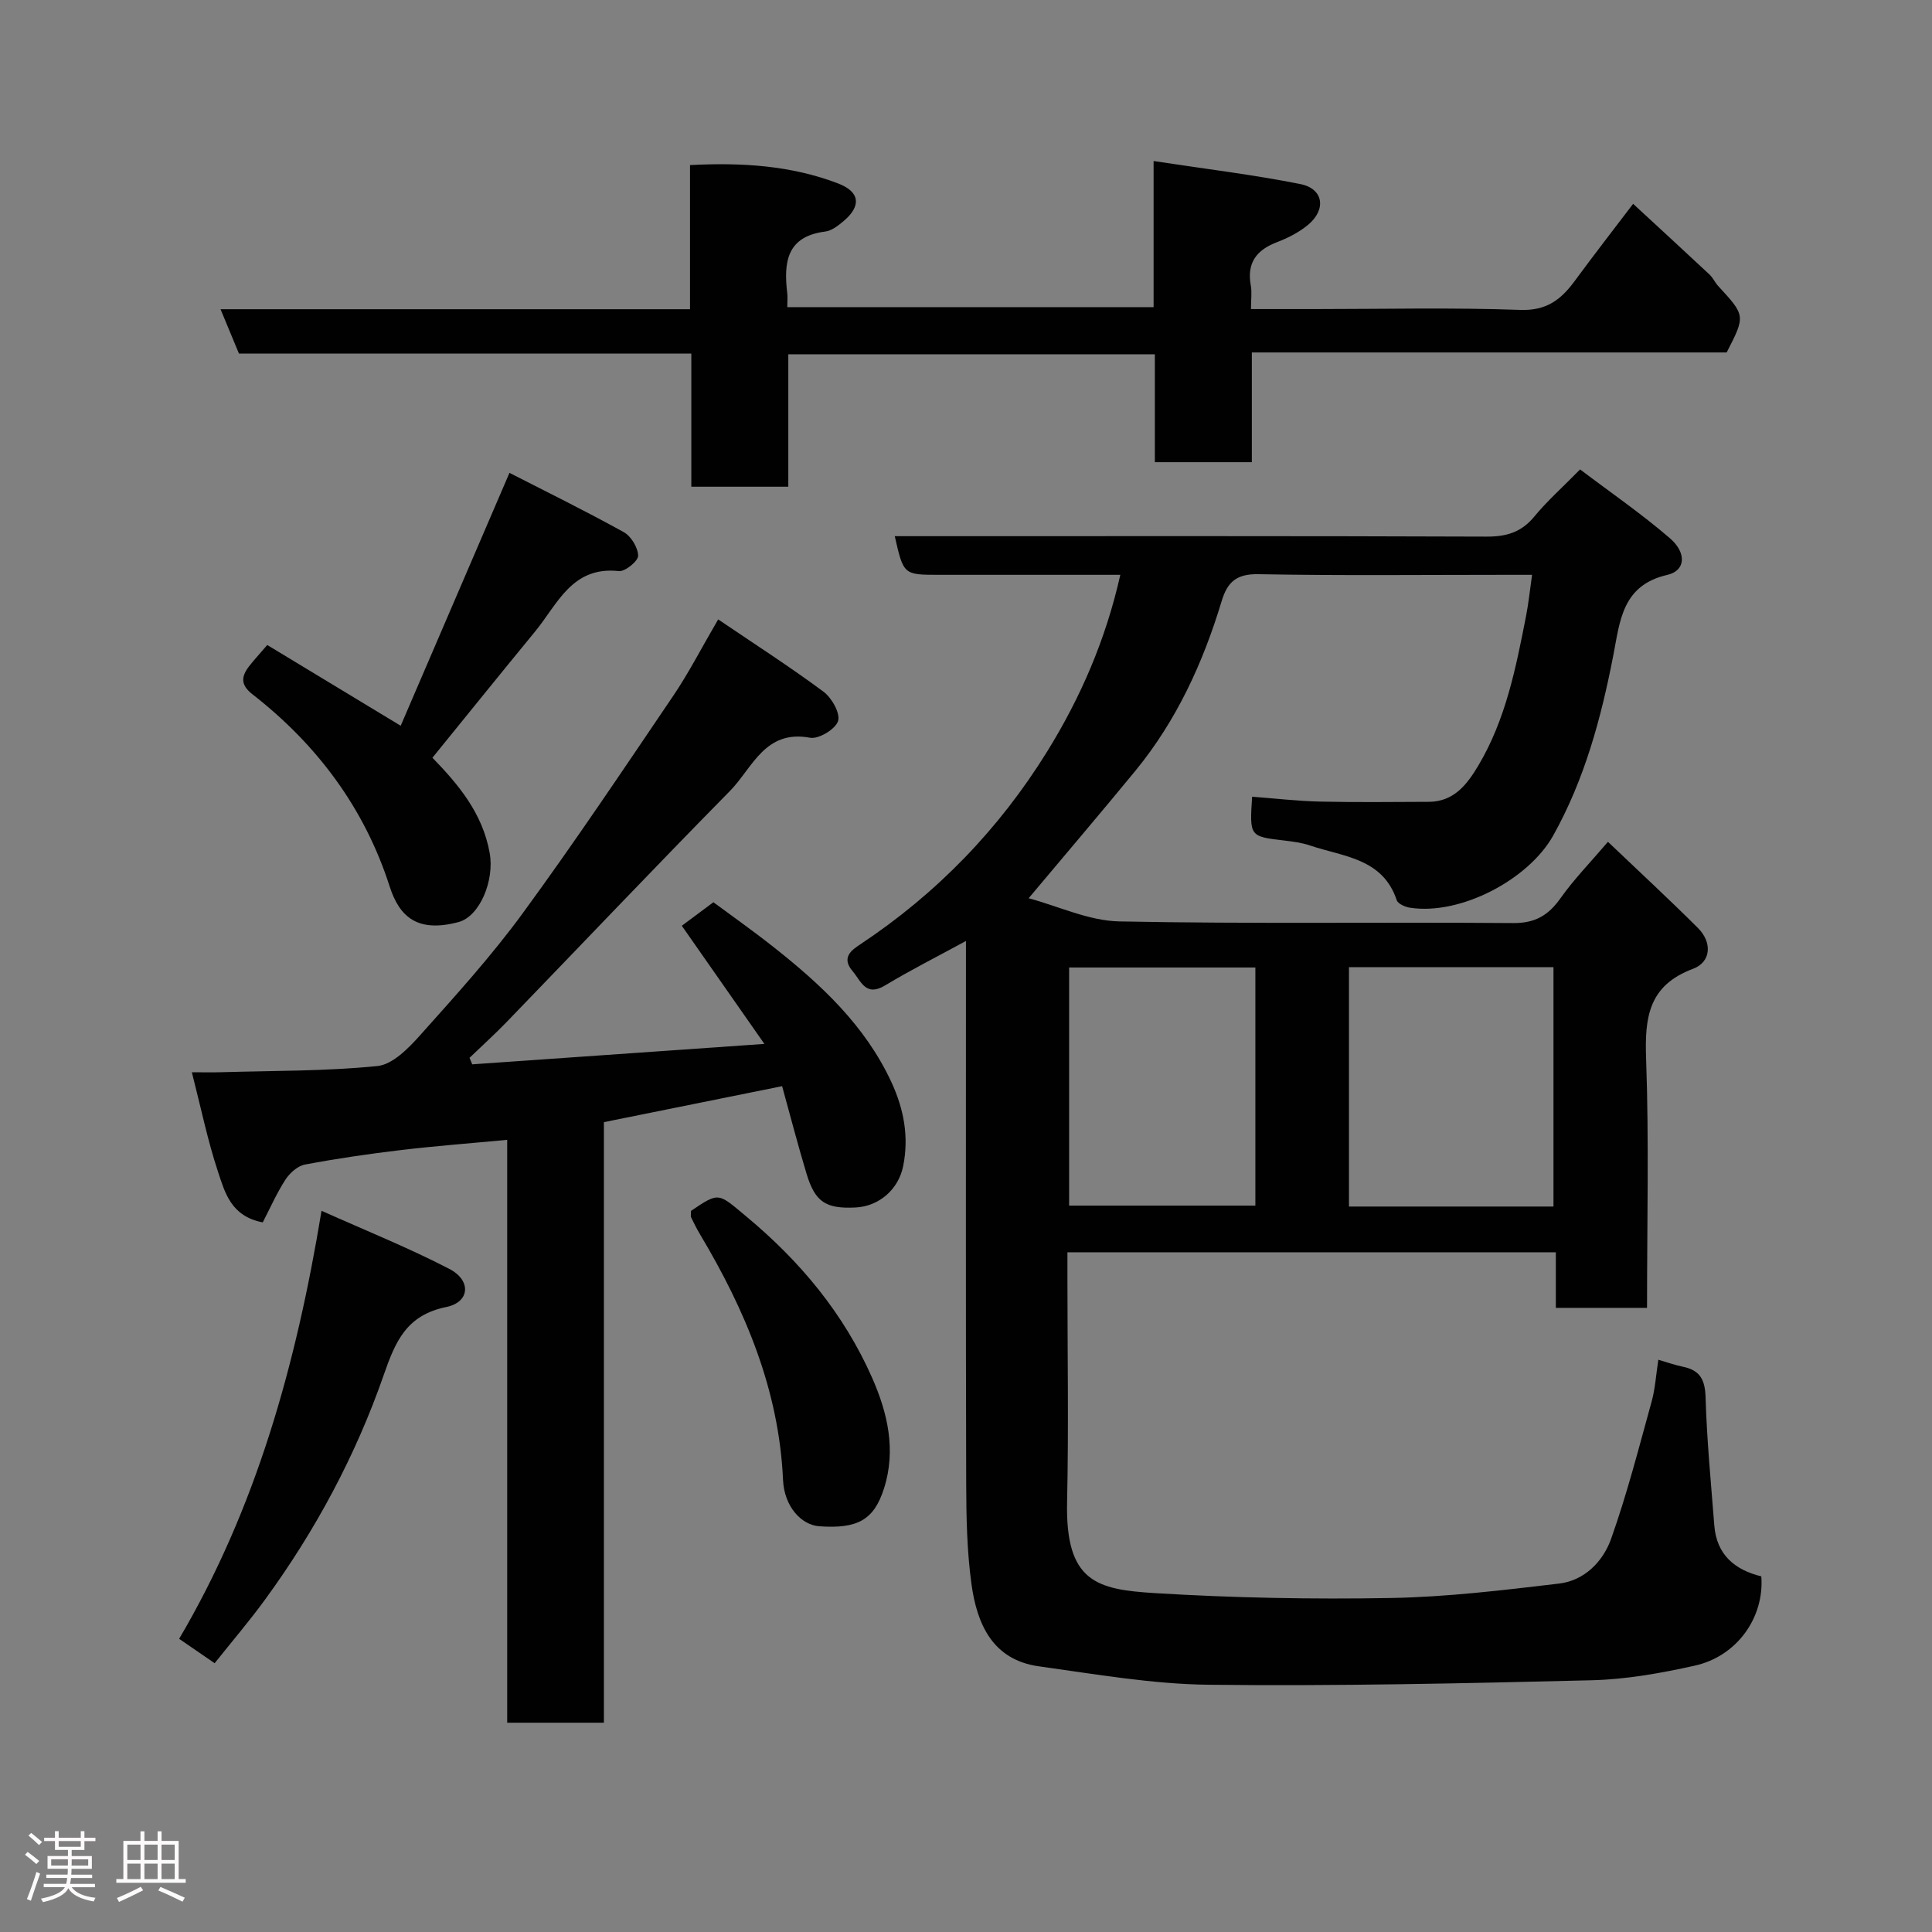 <svg enable-background="new 0 0 400 400" viewBox="0 0 400 400" xmlns="http://www.w3.org/2000/svg"><rect x="0" y="0" width="400" height="400" fill="#808080" stroke="none"/><path d="m5.17 384 .55-.58c.85.61 1.65 1.24 2.4 1.87l-.59.64c-.83-.73-1.62-1.38-2.36-1.93m1.22 9.53-.82-.34c.71-1.76 1.37-3.64 1.98-5.63.24.13.5.25.76.36-.6 1.67-1.24 3.54-1.92 5.61m-.5-13.5.57-.54c.56.44 1.31 1.06 2.26 1.87l-.64.64c-.68-.66-1.41-1.32-2.19-1.97m3.25.46h2.24v-1.36h.77v1.36h4.57v-1.36h.76v1.36h2.28v.69h-2.28v1.84h-2.64v1.26h4.18v2.64h-4.21c0 .45-.02.86-.05 1.21h4.32v.69h-4.38c-.04.34-.1.75-.19 1.22h5.15v.69h-4.82c.87 1.19 2.51 1.92 4.93 2.19-.17.31-.3.57-.37.76-2.77-.49-4.52-1.41-5.26-2.76-.56 1.26-2.3 2.23-5.24 2.9-.12-.24-.26-.48-.43-.72 2.73-.55 4.38-1.34 4.96-2.38h-4.38v-.69h4.65c.1-.38.17-.79.21-1.22h-4.32v-.69h4.4c.03-.34.05-.75.05-1.21h-4.2v-2.64h4.23v-1.26h-2.69v-1.84h-2.24zm1.46 4.46v1.29h3.45c.01-.4.02-.57.01-.53v-.32-.45h-3.46zm1.55-2.59h4.57v-1.19h-4.57zm6.11 2.59h-3.42v.77c-.02.19-.01.37-.02.53h3.44z" fill="#fcfafa"/><path d="m32.63 379.16h.82v1.98h3.54v7.89h1.46v.78h-14.37v-.78h1.46v-7.89h3.54v-1.98h.82v1.98h2.73zm-3.49 11.48.5.73c-1.61.82-3.28 1.63-5 2.41-.13-.27-.28-.55-.44-.82 1.75-.72 3.4-1.49 4.94-2.32m-2.78-5.55h2.73v-3.18h-2.73zm0 3.95h2.73v-3.2h-2.73zm3.54-3.95h2.73v-3.18h-2.73zm0 3.95h2.73v-3.2h-2.73zm7.89 4.68c-1.84-.92-3.51-1.7-5.02-2.32l.45-.73c1.89.8 3.57 1.55 5.04 2.23zm-1.62-11.81h-2.73v3.18h2.73zm-2.73 7.13h2.73v-3.2h-2.73z" fill="#fcfafa"/><g fill="#010102"><path d="m341 270.78c-6.47 0-12.4 0-18.88 0 0-3.79 0-7.53 0-11.51-33.81 0-67.08 0-101.12 0v5.18c0 15.5.27 31.01-.07 46.5-.37 16.64 6.18 18.15 18.23 18.89 16.23.99 32.53 1.3 48.79 1.01 11.63-.21 23.27-1.62 34.85-2.99 5.25-.62 9.09-4.58 10.75-9.23 3.31-9.3 5.76-18.91 8.4-28.44.74-2.66.9-5.48 1.39-8.67 1.65.48 3.37 1.09 5.14 1.46 3.5.73 4.53 2.69 4.64 6.3.26 8.86 1.12 17.71 1.81 26.56.47 6.03 4.21 9.18 9.73 10.53.65 8.48-5 16.53-13.76 18.48-7 1.56-14.2 2.85-21.34 3.03-26.43.65-52.87 1.23-79.3.93-11.73-.13-23.47-2.2-35.14-3.81-9.64-1.33-12.85-8.77-13.99-17.05-.94-6.85-1.07-13.85-1.09-20.78-.1-35.5-.05-71-.05-106.5 0-1.78 0-3.55 0-5.85-5.98 3.26-11.47 6.02-16.72 9.19-4.04 2.44-4.95-.82-6.78-2.98-2.37-2.8-.14-4.35 1.6-5.5 15.84-10.51 28.78-23.88 38.74-39.98 6.88-11.12 12.09-23.07 15.12-36.54-10.81 0-21.41 0-32 0-1.83 0-3.67 0-5.5 0-7.38 0-7.38 0-9.2-8h5.49c39 0 78-.06 117 .09 4.16.02 7.25-.9 9.93-4.16 2.63-3.2 5.77-5.98 9.47-9.75 6.29 4.76 12.72 9.18 18.59 14.24 3.54 3.05 3.24 6.73-.51 7.59-9.4 2.14-9.82 9.58-11.2 16.65-2.52 12.98-5.92 25.63-12.44 37.31-5.11 9.15-19.2 16.54-29.62 14.96-1.01-.15-2.52-.8-2.78-1.56-2.91-8.73-11.09-9-17.95-11.33-1.68-.57-3.5-.81-5.27-1.02-7.25-.85-7.26-.82-6.72-9.08 4.67.35 9.34.9 14.02 1.01 7.52.17 15.04.08 22.57.05 5.17-.03 7.9-3.58 10.22-7.47 5.7-9.56 7.81-20.31 9.91-31.03.5-2.55.76-5.15 1.24-8.5-2.13 0-3.89 0-5.64 0-17 0-34 .19-51-.13-4.51-.09-6.42 1.57-7.62 5.54-3.85 12.77-9.34 24.76-17.86 35.15-7 8.53-14.16 16.92-22.11 26.4 6.22 1.67 12.48 4.68 18.8 4.8 27.16.54 54.33.12 81.49.34 4.54.04 7.29-1.57 9.81-5.12 2.82-3.98 6.27-7.51 9.84-11.7 6.5 6.2 12.69 11.91 18.64 17.85 2.97 2.96 2.75 7.03-1.04 8.45-9.24 3.45-10.01 10.11-9.7 18.65.61 16.97.19 33.97.19 51.54zm-19.37-20.98c0-16.83 0-33.2 0-49.55-14.3 0-28.22 0-42.34 0v49.55zm-61.72-49.49c-13.13 0-25.84 0-38.56 0v49.3h38.56c0-16.53 0-32.66 0-49.3z"/><path d="m148.69 128.24c7.63 5.17 14.9 9.84 21.82 14.98 1.7 1.27 3.51 4.47 3 6.07-.53 1.67-4.02 3.79-5.8 3.45-9.37-1.75-11.94 6.3-16.58 11.02-15.54 15.78-30.78 31.85-46.17 47.77-2.49 2.58-5.16 4.99-7.75 7.48.19.45.37.9.56 1.35 19.62-1.37 39.24-2.74 60.49-4.23-6.1-8.73-11.45-16.38-17.1-24.46 1.67-1.24 3.77-2.81 6.54-4.87 3.39 2.51 8 5.76 12.42 9.25 9.87 7.79 18.99 16.26 24.42 27.96 2.59 5.59 3.68 11.32 2.45 17.43-.97 4.81-4.99 8.33-9.89 8.56-6.14.29-8.34-1.12-10.12-7.01-1.81-6-3.38-12.07-5.05-18.11-12.73 2.57-24.67 4.98-36.9 7.45v124.34c-6.72 0-13.11 0-20.02 0 0-40.18 0-80.24 0-120.68-7.71.73-14.87 1.27-22.01 2.12-6.65.79-13.29 1.76-19.87 3-1.5.28-3.13 1.74-4.02 3.1-1.82 2.81-3.18 5.92-4.71 8.87-6.58-1.24-7.85-6.22-9.27-10.5-2.14-6.45-3.51-13.16-5.41-20.58 2.38 0 4.27.05 6.16-.01 10.77-.32 21.58-.2 32.27-1.28 3.14-.32 6.4-3.66 8.8-6.34 7.33-8.2 14.77-16.4 21.25-25.26 10.79-14.74 20.95-29.94 31.2-45.07 3.19-4.71 5.79-9.81 9.29-15.8z"/><path d="m163.21 100.77c-6.99 0-13.26 0-20.08 0 0-9.1 0-18.16 0-27.57-31.48 0-62.41 0-93.66 0-1.24-2.98-2.39-5.76-3.81-9.18h97.2c0-10.07 0-19.68 0-29.84 10.71-.56 20.91.07 30.66 3.8 4.58 1.75 4.82 4.7 1.13 7.8-1.11.93-2.45 1.99-3.79 2.16-8.04 1.01-8.62 6.42-7.87 12.76.1.82.01 1.66.01 2.89h75.84c0-9.59 0-19.33 0-30.25 10.6 1.62 20.57 2.81 30.39 4.77 4.79.96 5.43 5.25 1.58 8.45-1.85 1.53-4.12 2.7-6.38 3.56-4.27 1.62-6.32 4.28-5.47 8.96.26 1.42.04 2.92.04 4.91h13.25c14.16 0 28.34-.34 42.49.17 5.41.2 8.41-2.09 11.23-5.91 4.06-5.52 8.26-10.93 12.15-16.05 5.43 5.02 10.66 9.81 15.83 14.65.7.66 1.11 1.62 1.76 2.34 5.68 6.17 5.69 6.16 1.78 13.78-32.5 0-65.13 0-98.31 0v22.72c-6.93 0-13.32 0-20.08 0 0-7.45 0-14.72 0-22.34-25.42 0-50.47 0-75.89 0z"/><path d="m55.33 133.54c8.83 5.35 17.61 10.65 27.63 16.72 7.33-17.04 14.7-34.18 22.52-52.36 7.45 3.81 15.65 7.84 23.64 12.26 1.53.84 2.97 3.21 3 4.9.02 1.09-2.71 3.33-4 3.18-9.71-1.06-12.68 6.84-17.32 12.49-7.09 8.63-14.1 17.32-21.27 26.15 5.23 5.4 10.38 11.38 11.86 19.76 1 5.64-2.03 13.09-6.48 14.27-8.34 2.21-12.17-.93-14.24-7.39-5.19-16.18-15.01-29.35-28.4-39.77-2.46-1.92-2.36-3.62-.75-5.74.99-1.29 2.11-2.48 3.81-4.47z"/><path d="m44.44 344.35c-2.79-1.92-4.94-3.39-7.35-5.05 15.88-26.96 24.19-56.55 29.48-88.62 9.24 4.14 18.07 7.68 26.47 12.04 4.59 2.38 4.25 6.88-.63 7.88-8.21 1.68-10.51 7.02-12.95 14.04-5.79 16.65-14.1 32.16-24.52 46.45-3.26 4.49-6.88 8.71-10.5 13.26z"/><path d="m143.07 250.7c5.91-4.02 5.62-3.67 11.41 1.13 11.18 9.28 20.23 20.16 26.09 33.44 3.19 7.23 5 14.94 2.45 22.91-2.07 6.47-5.41 8.38-13.38 7.82-3.74-.26-7.27-4.09-7.52-9.58-.84-18.66-7.81-35.15-17.19-50.87-.67-1.12-1.26-2.3-1.83-3.48-.14-.26-.03-.65-.03-1.37z"/></g></svg>